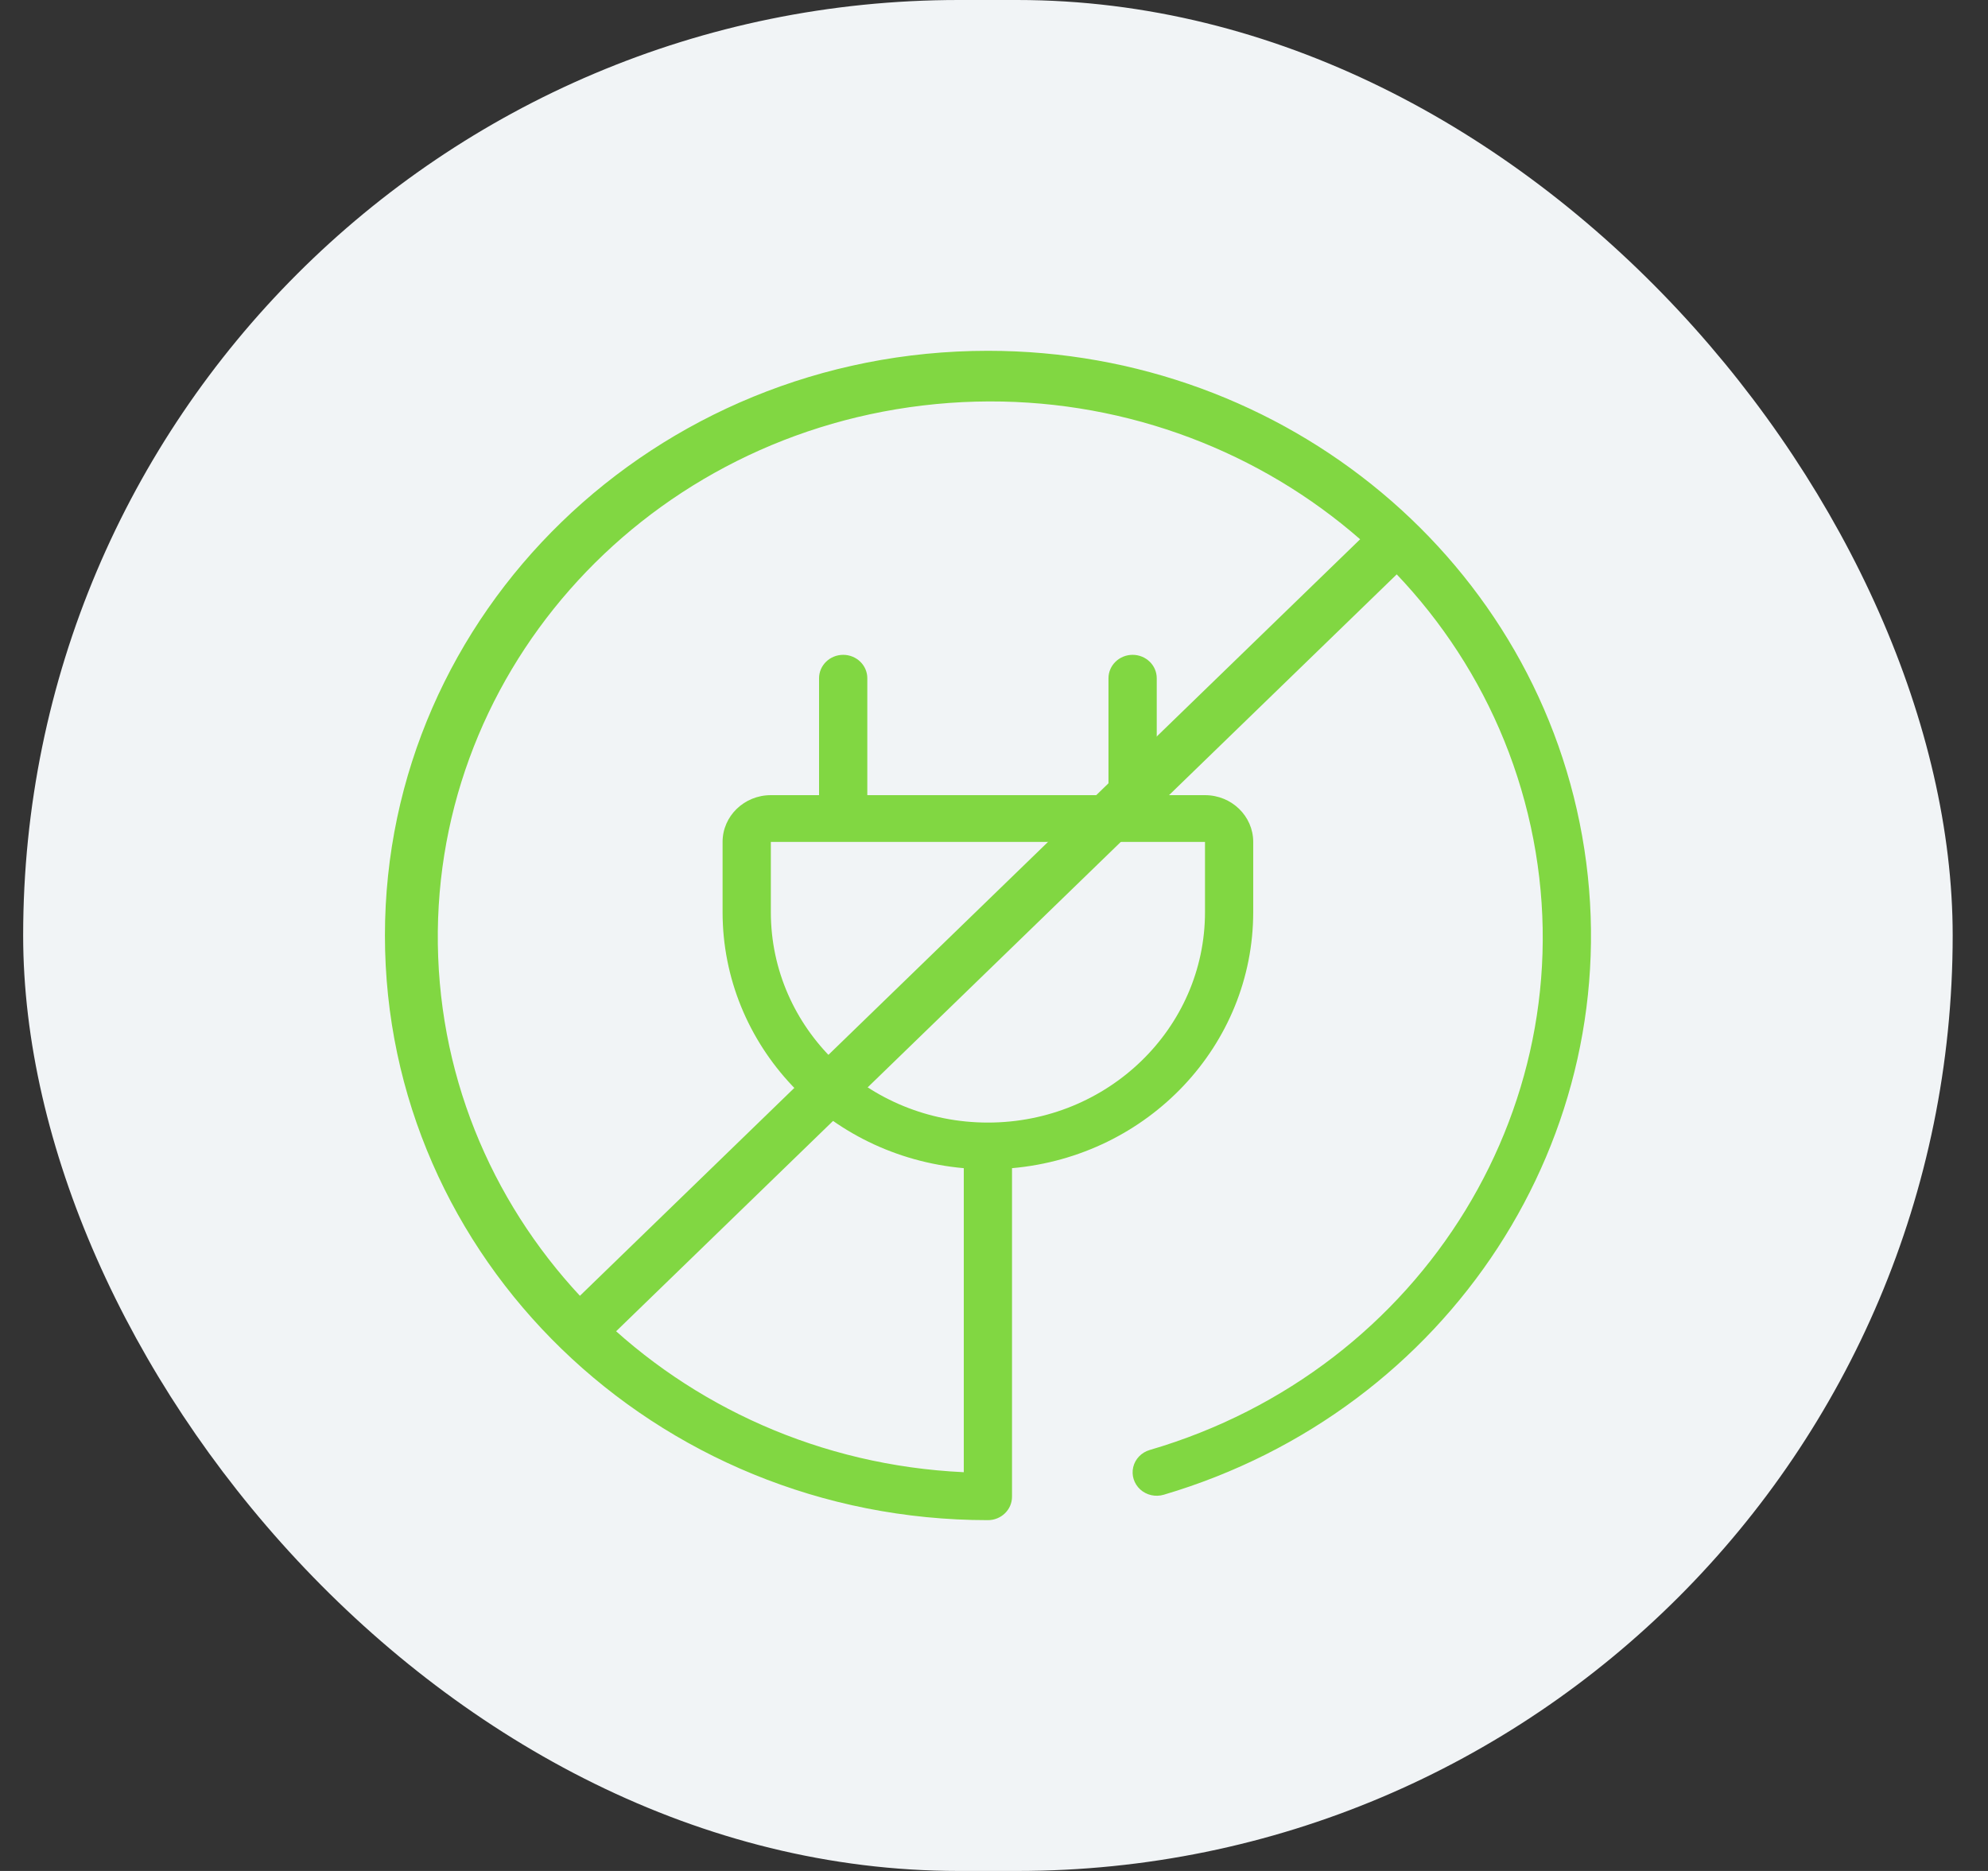 <?xml version="1.0" encoding="UTF-8" standalone="no"?>
<svg
   xmlns:dc="http://purl.org/dc/elements/1.1/"
   xmlns:cc="http://creativecommons.org/ns#"
   xmlns:rdf="http://www.w3.org/1999/02/22-rdf-syntax-ns#"
   xmlns:svg="http://www.w3.org/2000/svg"
   xmlns="http://www.w3.org/2000/svg"
   xmlns:sodipodi="http://sodipodi.sourceforge.net/DTD/sodipodi-0.dtd"
   xmlns:inkscape="http://www.inkscape.org/namespaces/inkscape"
   width="51"
   height="48"
   viewBox="0 0 51 48"
   version="1.1"
   id="svg10"
   sodipodi:docname="leasing_note.svg"
   inkscape:version="0.92.3 (2405546, 2018-03-11)">
  <rect x="0" y="0" width="51" height="48" fill="#333333" stroke="none"/>
  <defs
     id="defs14" />
  <sodipodi:namedview
     pagecolor="#ffffff"
     bordercolor="#666666"
     borderopacity="1"
     objecttolerance="10"
     gridtolerance="10"
     guidetolerance="10"
     inkscape:pageopacity="0"
     inkscape:pageshadow="2"
     inkscape:window-width="1366"
     inkscape:window-height="705"
     id="namedview12"
     showgrid="false"
     inkscape:zoom="4.9166667"
     inkscape:cx="25.5"
     inkscape:cy="24"
     inkscape:window-x="0"
     inkscape:window-y="354"
     inkscape:window-maximized="1"
     inkscape:current-layer="g8" />
  <g
     fill="none"
     fill-rule="evenodd"
     transform="translate(.594)"
     id="g8">
    <rect
       width="49.5"
       height="48"
       fill="#F1F4F6"
       rx="24"
       id="rect2" />
    <path
       fill="#9BA6B2"
       fill-rule="nonzero"
       d="M15.469,0 C6.926,-5.07265313e-16 1.04623471e-15,6.716 0,15 C-1.04623471e-15,23.284 6.926,30 15.469,30 C15.81,30 16.087,29.731 16.087,29.4 L16.087,20.97 C19.591,20.66 22.274,17.812 22.275,14.4 L22.275,12.6 C22.275,11.937 21.721,11.4 21.038,11.4 L19.8,11.4 L19.8,8.4 C19.8,8.069 19.523,7.8 19.181,7.8 C18.84,7.8 18.562,8.069 18.562,8.4 L18.562,11.4 L12.375,11.4 L12.375,8.4 C12.375,8.069 12.098,7.8 11.756,7.8 C11.415,7.8 11.137,8.069 11.137,8.4 L11.137,11.4 L9.9,11.4 C9.217,11.4 8.662,11.937 8.662,12.6 L8.662,14.4 C8.663,17.812 11.346,20.66 14.85,20.97 L14.85,28.77 C7.499,28.428 1.641,22.687 1.366,15.556 C1.091,8.424 6.492,2.275 13.796,1.403 C21.101,0.531 27.878,5.226 29.396,12.209 C30.913,19.192 26.666,26.14 19.62,28.2 C19.408,28.262 19.247,28.429 19.197,28.638 C19.147,28.847 19.216,29.066 19.377,29.213 C19.539,29.359 19.769,29.411 19.98,29.348 C27.31,27.182 31.9,20.138 30.77,12.789 C29.64,5.439 23.132,-0.001 15.469,0 Z M9.9,14.4 L9.9,12.6 L21.038,12.6 L21.038,14.4 C21.038,17.382 18.544,19.8 15.469,19.8 C12.393,19.8 9.9,17.382 9.9,14.4 Z"
       transform="translate(9.281 9)"
       id="path4"
       style="fill:#81d742;fill-opacity:1" />
    <polygon
       fill="#9BA6B2"
       fill-rule="nonzero"
       points="34.561 13.581 13.939 33.578 14.844 34.511 35.466 14.514"
       id="polygon6"
       style="fill:#81d742;fill-opacity:1" />
  </g>
</svg>
